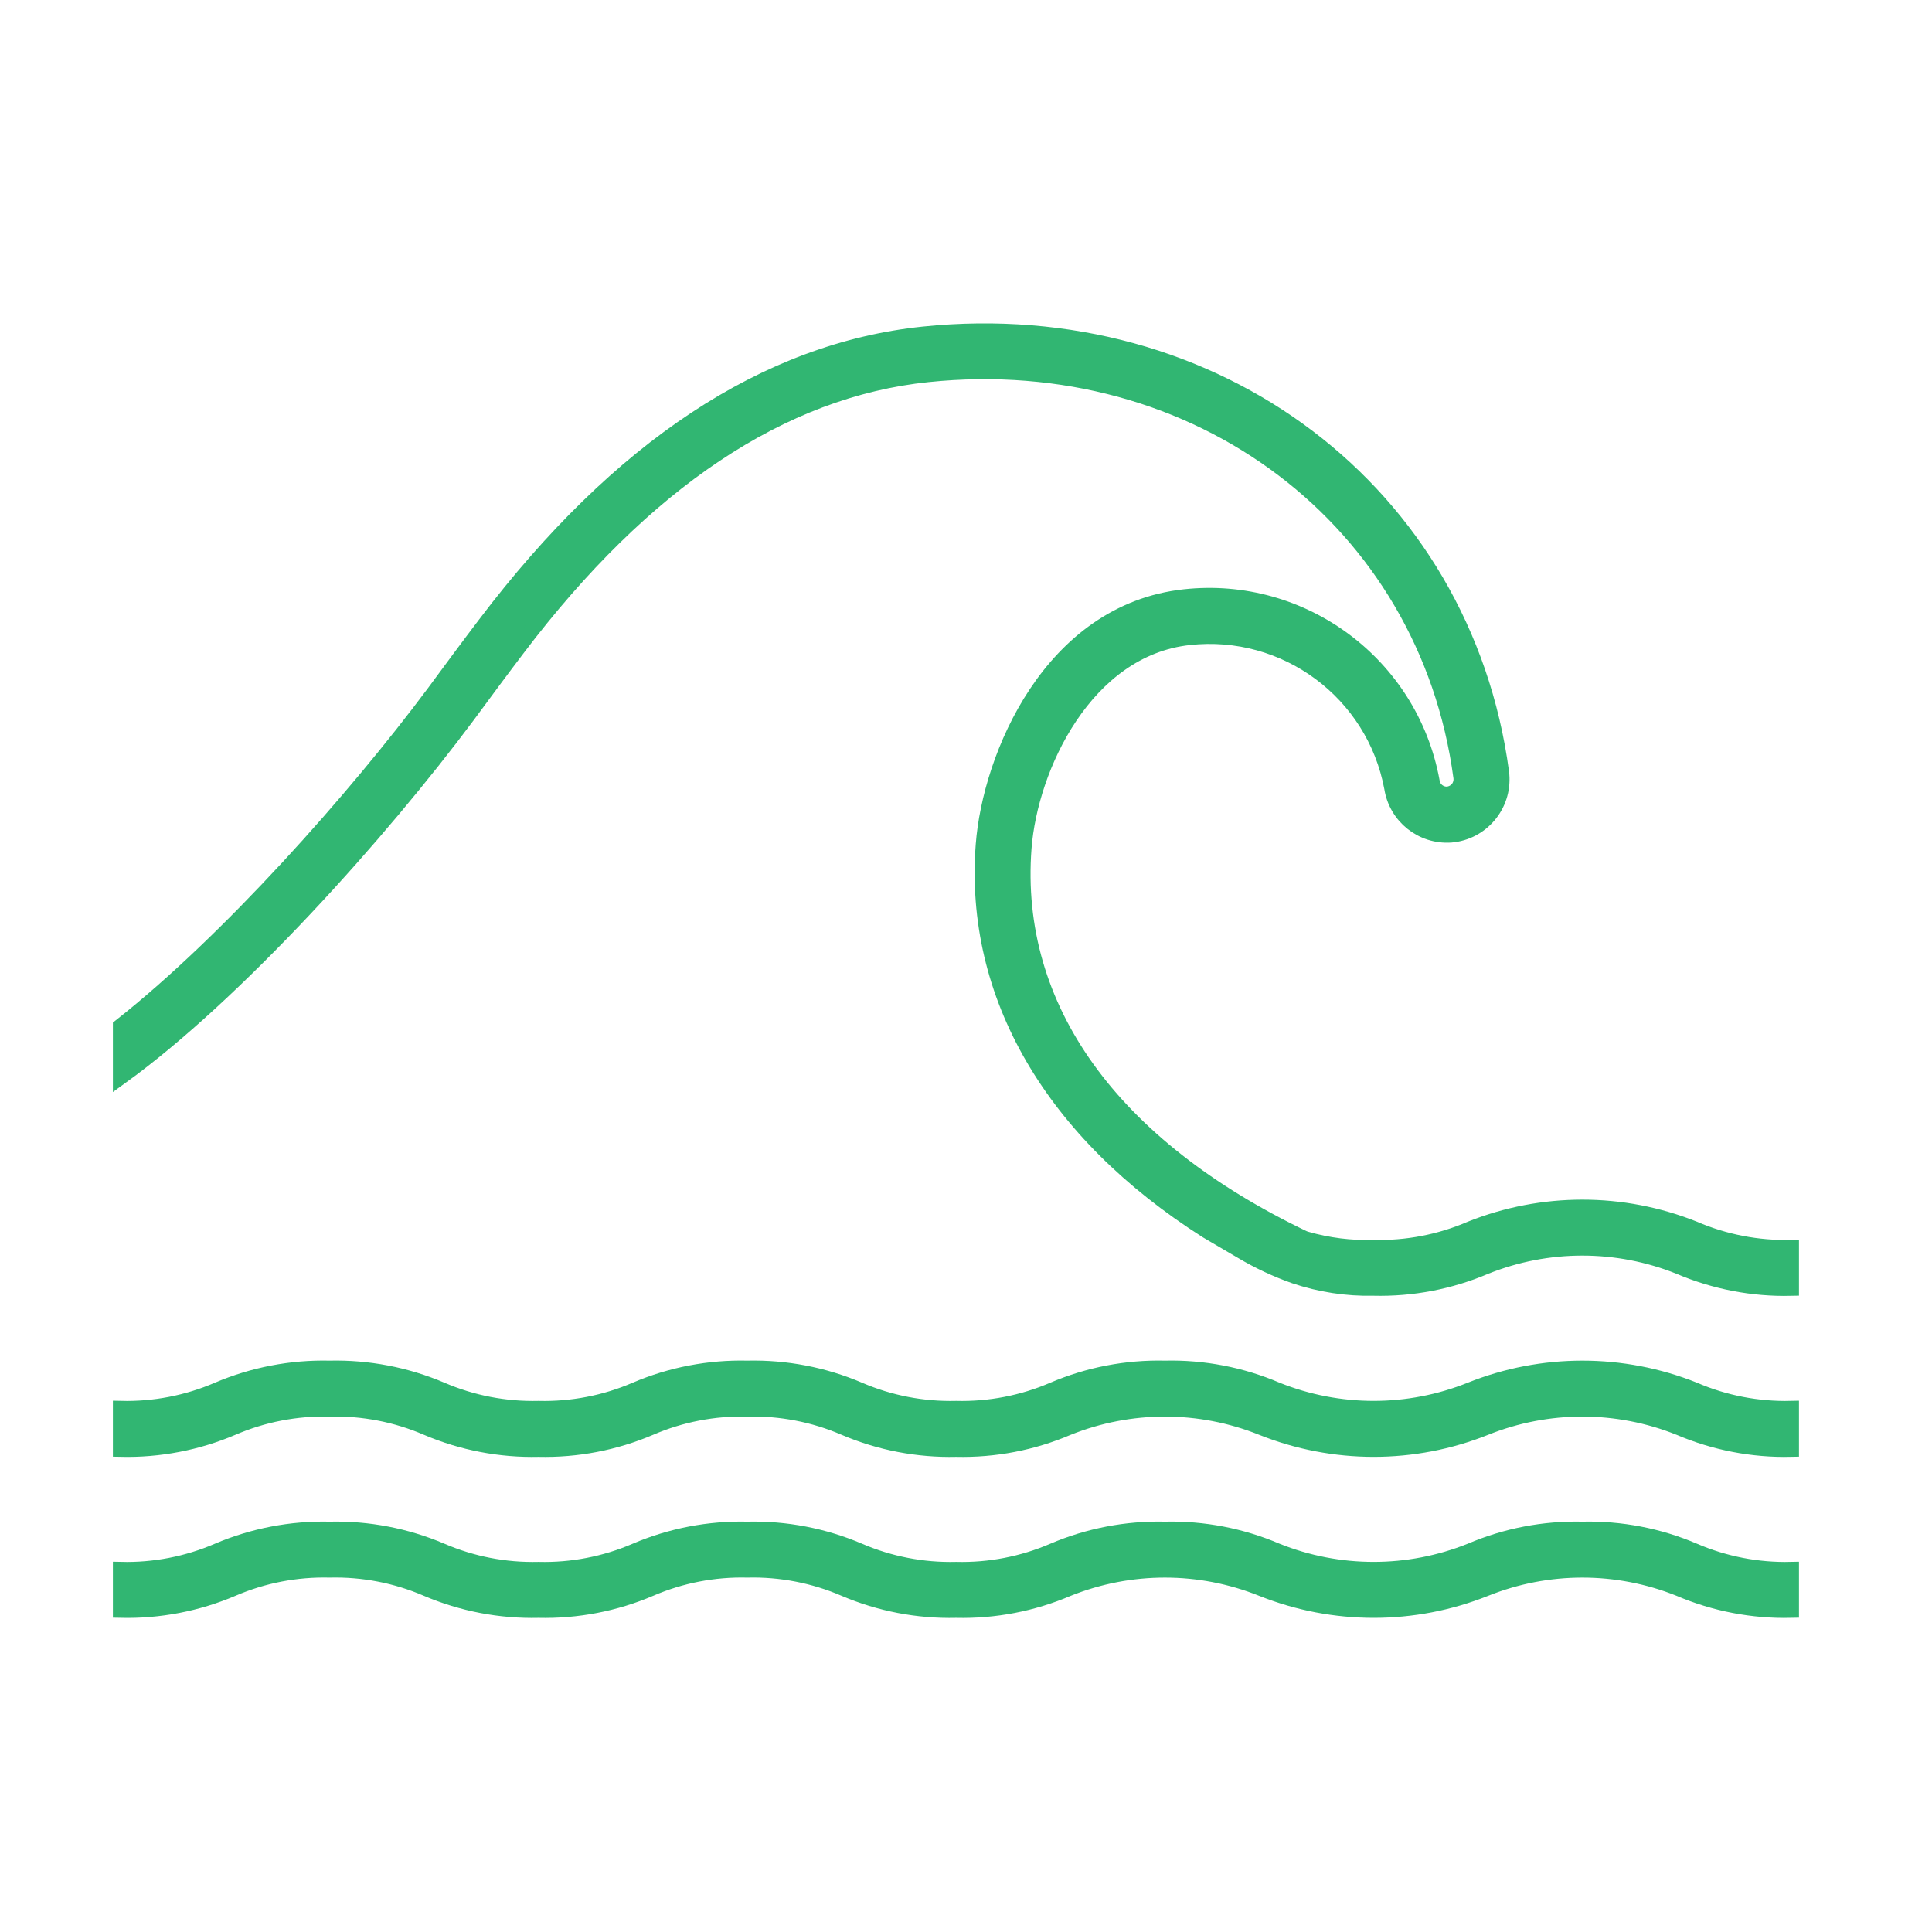 <svg viewBox="0 0 96 96" xmlns="http://www.w3.org/2000/svg" xmlns:xlink="http://www.w3.org/1999/xlink" id="Icons_Wave_M" overflow="hidden"><style>
.MsftOfcThm_Text2_Fill_v2 {
 fill:#31B672; 
}
.MsftOfcThm_Text2_Stroke_v2 {
 stroke:#31B672; 
}
</style>
<g id="Icons"><path d="M61.705 62.165C62.539 62.661 63.419 63.073 64.334 63.395 65.597 63.821 66.924 64.024 68.256 63.995 70.159 64.041 72.049 63.679 73.8 62.933 76.897 61.689 80.356 61.689 83.453 62.933 85.204 63.681 87.096 64.045 89 64L89 62C87.343 62.041 85.696 61.723 84.173 61.067 80.613 59.644 76.642 59.644 73.082 61.067 71.56 61.723 69.913 62.041 68.256 62 67.125 62.035 65.995 61.894 64.907 61.582L64.793 61.545C55.207 56.959 50.261 50.065 50.867 42.136 51.173 38.126 53.923 32.227 59.081 31.664 63.885 31.131 68.286 34.395 69.171 39.146 69.394 40.563 70.662 41.575 72.093 41.477 73.609 41.35 74.735 40.017 74.608 38.501 74.604 38.456 74.599 38.411 74.593 38.367 72.729 24.476 60.4 15.125 45.9 16.615 38.075 17.424 30.749 22.266 24.127 31.005 23.279 32.119 22.451 33.242 21.581 34.422 17.65 39.7 11.338 46.8 6 51L6 53.5C11.734 49.351 18.876 41.39 23.229 35.546 24.052 34.431 24.874 33.315 25.717 32.207 31.992 23.926 38.851 19.347 46.103 18.598 59.503 17.209 70.893 25.831 72.608 38.62 72.634 38.821 72.58 39.024 72.459 39.186 72.328 39.348 72.139 39.452 71.932 39.475 71.535 39.499 71.189 39.209 71.144 38.814 70.077 33.019 64.719 29.03 58.862 29.669 52.213 30.394 49.207 37.603 48.873 41.976 48.301 49.46 52.309 56.276 59.973 61.149Z" class="MsftOfcThm_Text2_Fill_v2 MsftOfcThm_Text2_Stroke_v2" stroke="#31B672" stroke-width="0.78" fill="#31B672"/><path d="M78.627 76C76.724 75.955 74.833 76.319 73.082 77.067 69.985 78.311 66.528 78.311 63.431 77.067 61.68 76.319 59.789 75.955 57.886 76 55.982 75.955 54.09 76.319 52.339 77.067 50.816 77.723 49.169 78.041 47.512 78 45.854 78.041 44.207 77.723 42.684 77.067 40.932 76.319 39.04 75.955 37.135 76 35.231 75.955 33.34 76.319 31.588 77.067 30.066 77.723 28.419 78.041 26.762 78 25.103 78.041 23.455 77.723 21.931 77.066 20.178 76.319 18.286 75.956 16.381 76 14.476 75.956 12.584 76.319 10.831 77.066 9.307 77.723 7.659 78.041 6 78L6 80C7.905 80.044 9.797 79.681 11.55 78.934 13.074 78.277 14.722 77.959 16.381 78 18.04 77.959 19.688 78.277 21.212 78.934 22.965 79.681 24.857 80.045 26.762 80 28.666 80.045 30.557 79.681 32.308 78.933 33.831 78.277 35.477 77.959 37.135 78 38.793 77.959 40.441 78.277 41.964 78.933 43.716 79.681 45.608 80.045 47.512 80 49.416 80.045 51.307 79.681 53.059 78.933 56.156 77.689 59.614 77.689 62.711 78.933 66.271 80.356 70.241 80.356 73.801 78.933 76.898 77.689 80.357 77.689 83.454 78.933 85.205 79.681 87.096 80.045 89 80L89 78C87.343 78.041 85.696 77.723 84.173 77.067 82.422 76.319 80.531 75.955 78.627 76Z" class="MsftOfcThm_Text2_Fill_v2 MsftOfcThm_Text2_Stroke_v2" stroke="#31B672" stroke-width="0.78" fill="#31B672"/><path d="M84.173 69.067C80.613 67.644 76.642 67.644 73.082 69.067 69.985 70.311 66.528 70.311 63.431 69.067 61.68 68.319 59.789 67.955 57.886 68 55.982 67.955 54.09 68.319 52.339 69.067 50.816 69.723 49.169 70.041 47.512 70 45.854 70.041 44.207 69.723 42.684 69.067 40.932 68.319 39.04 67.955 37.135 68 35.231 67.955 33.34 68.319 31.588 69.067 30.066 69.723 28.419 70.041 26.762 70 25.103 70.041 23.455 69.723 21.931 69.066 20.178 68.319 18.286 67.956 16.381 68 14.476 67.956 12.584 68.319 10.831 69.066 9.307 69.723 7.659 70.041 6 70L6 72C7.905 72.044 9.797 71.681 11.55 70.934 13.074 70.277 14.722 69.959 16.381 70 18.04 69.959 19.688 70.277 21.212 70.934 22.965 71.681 24.857 72.045 26.762 72 28.666 72.045 30.557 71.681 32.308 70.933 33.831 70.277 35.477 69.959 37.135 70 38.793 69.959 40.441 70.277 41.964 70.933 43.716 71.681 45.608 72.045 47.512 72 49.416 72.045 51.307 71.681 53.059 70.933 56.156 69.689 59.614 69.689 62.711 70.933 66.271 72.356 70.241 72.356 73.801 70.933 76.898 69.689 80.357 69.689 83.454 70.933 85.205 71.681 87.096 72.045 89 72L89 70C87.343 70.041 85.696 69.723 84.173 69.067Z" class="MsftOfcThm_Text2_Fill_v2 MsftOfcThm_Text2_Stroke_v2" stroke="#31B672" stroke-width="0.78" fill="#31B672"/></g></svg>